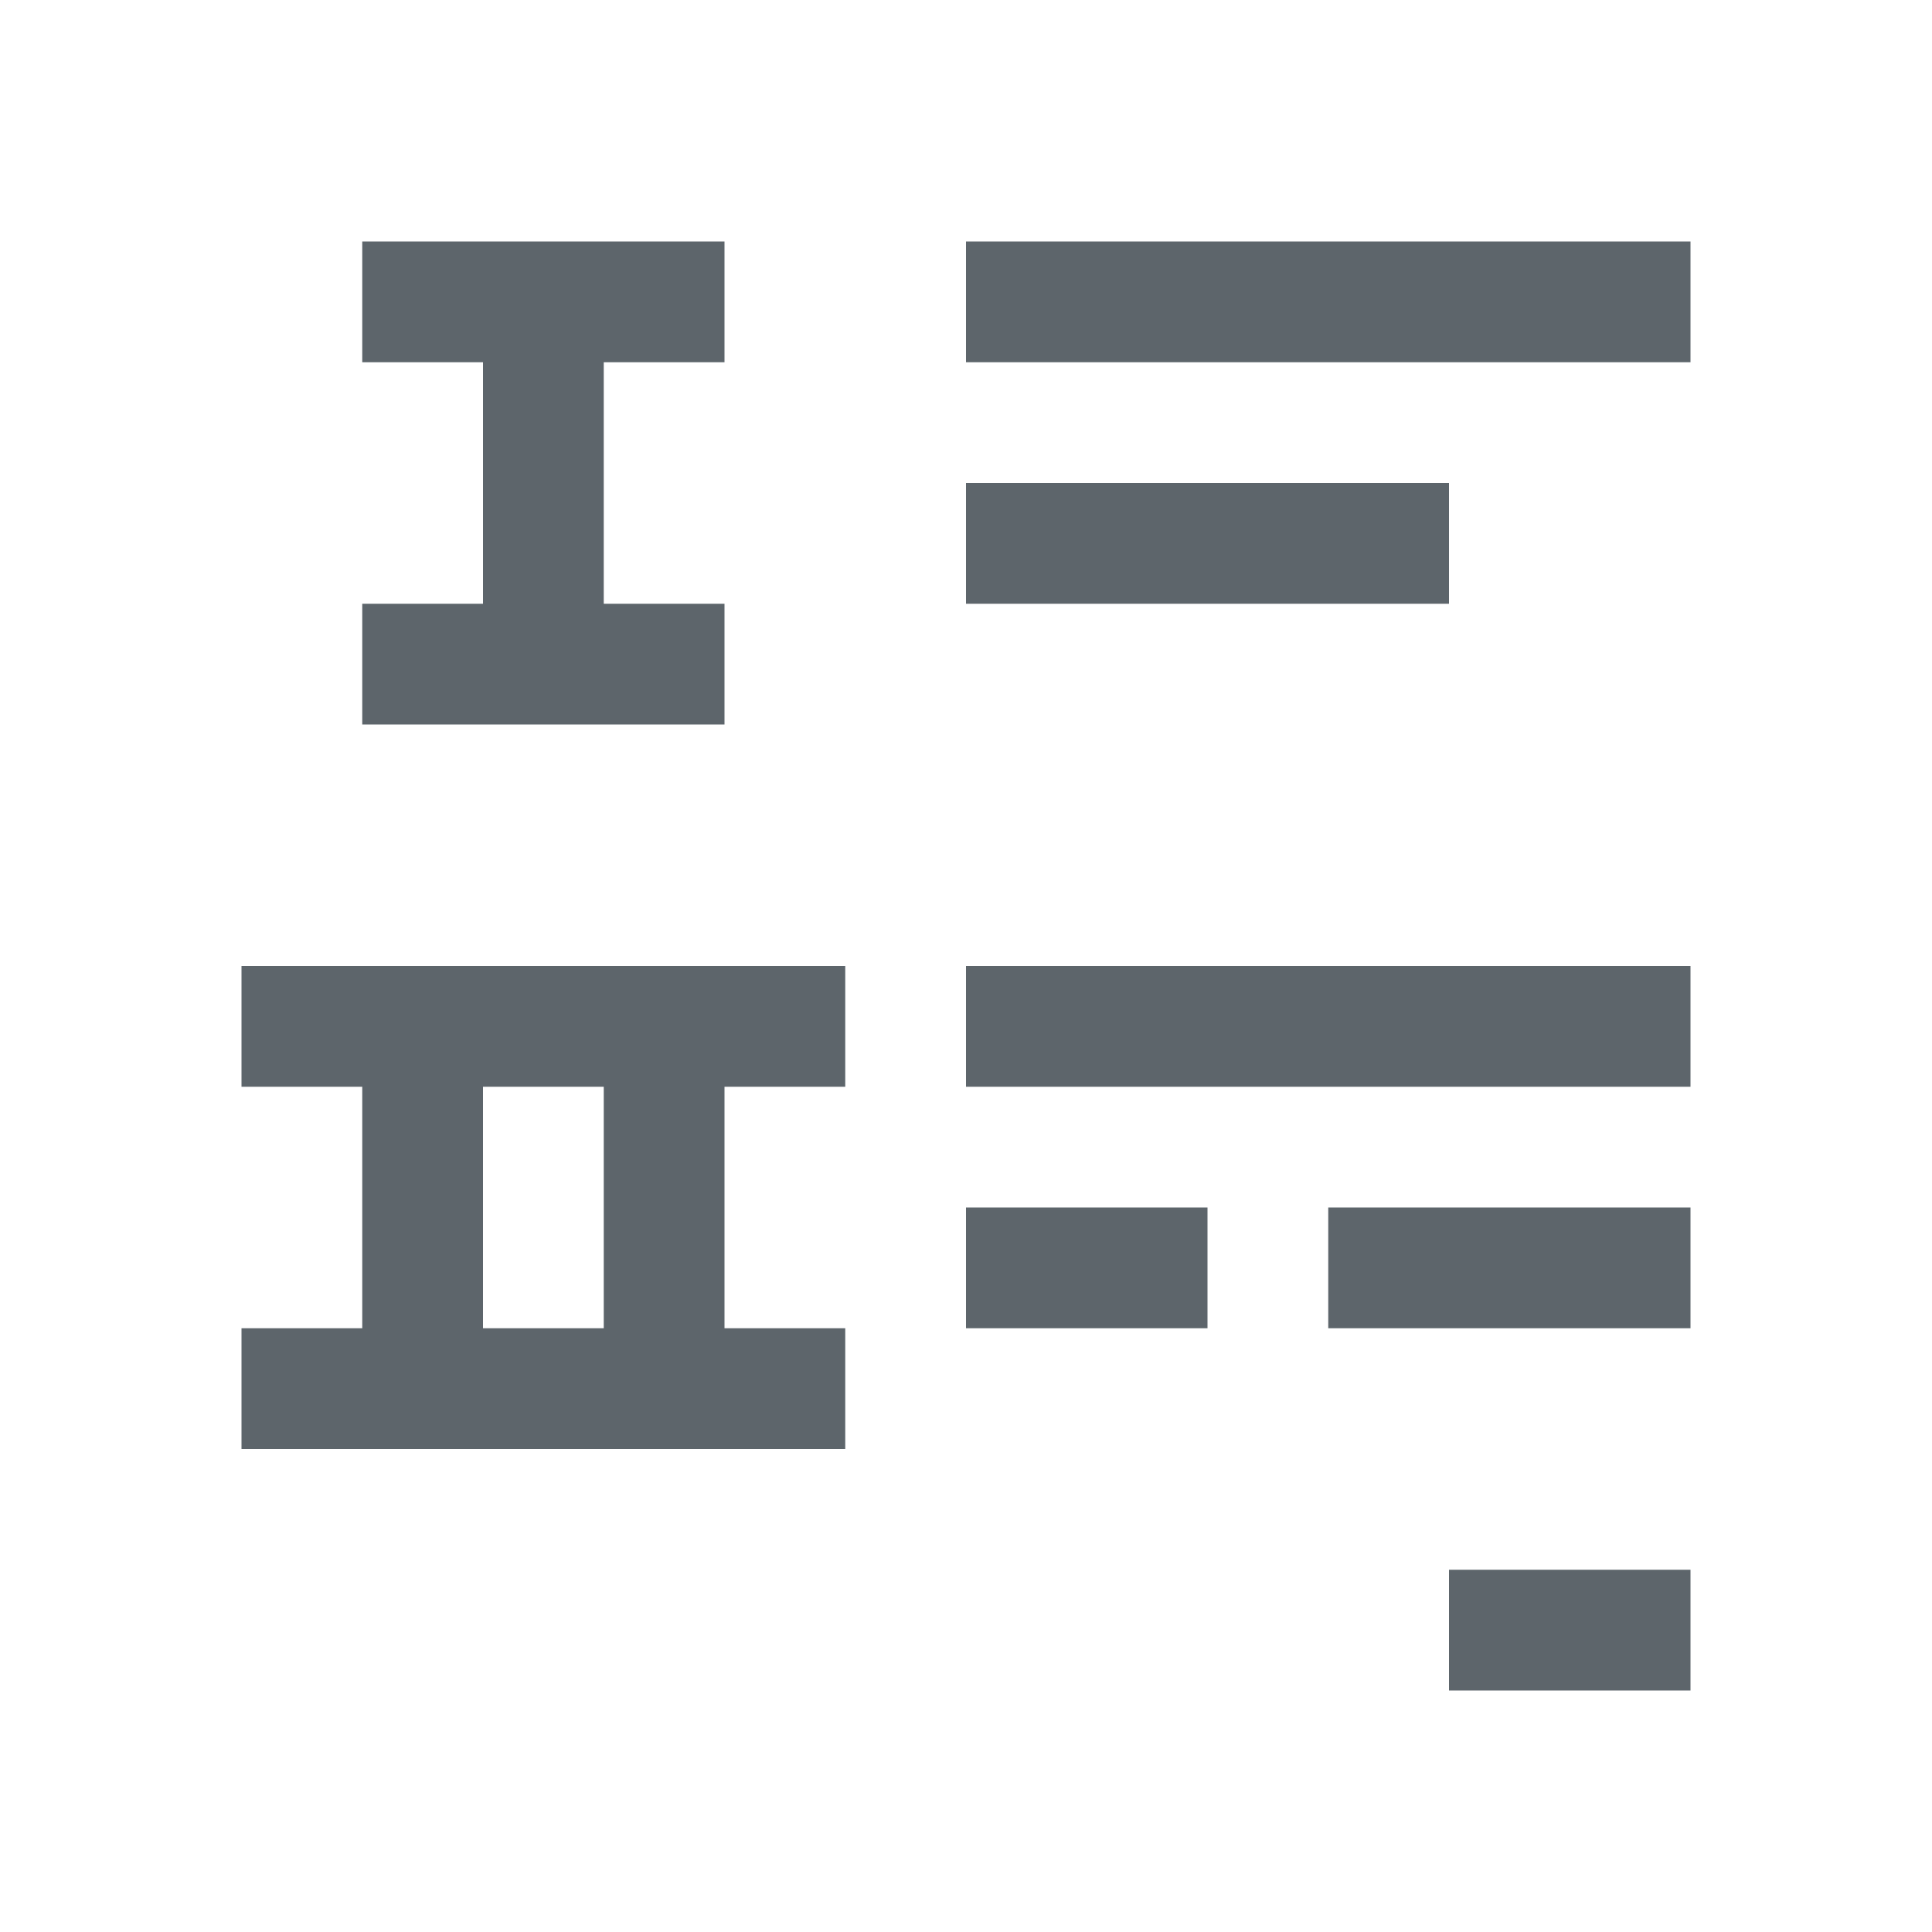 <svg xmlns="http://www.w3.org/2000/svg" viewBox="0 0 16 16"><path d="M3 2v1h1v2H3v1h3V5H5V3h1V2H3zm5 0v1h6V2H8zm0 2v1h4V4H8zM2 8v1h1v2H2v1h5v-1H6V9h1V8H2zm6 0v1h6V8H8zM4 9h1v2H4V9zm4 1v1h2v-1H8zm3 0v1h3v-1h-3zm1 3v1h2v-1h-2z" fill="currentColor" color="#5d656b"/></svg>